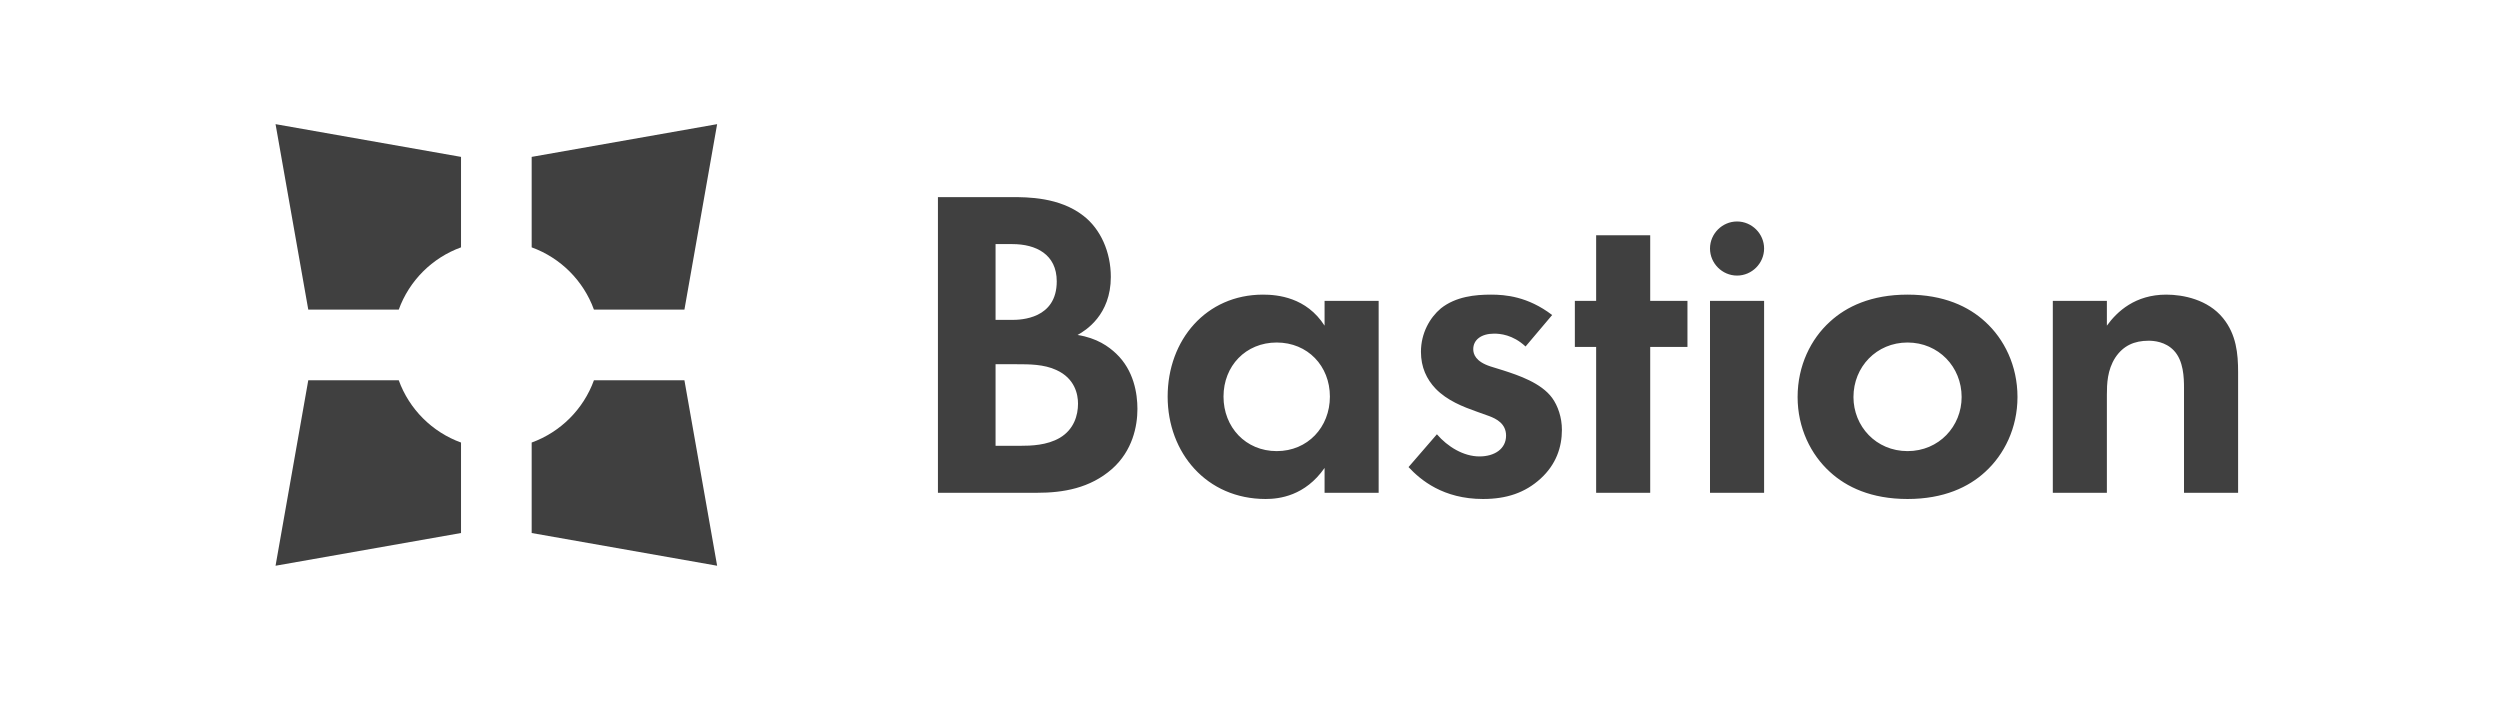 <svg width="169" height="48" viewBox="0 0 169 48" fill="none" xmlns="http://www.w3.org/2000/svg">
<path d="M138.77 20.337H142.425V22.015C143.115 21.056 144.343 19.917 146.44 19.917C147.58 19.917 149.258 20.247 150.277 21.505C151.176 22.614 151.296 23.903 151.296 25.161V33.312H147.639V26.24C147.639 25.521 147.61 24.382 146.951 23.693C146.381 23.094 145.602 23.033 145.243 23.033C144.284 23.033 143.534 23.363 142.995 24.172C142.455 25.011 142.425 25.94 142.425 26.689V33.312H138.77V20.337ZM132.606 26.839C132.606 24.802 131.047 23.154 128.95 23.154C126.852 23.154 125.294 24.802 125.294 26.839C125.294 28.817 126.822 30.495 128.95 30.495C131.077 30.495 132.606 28.817 132.606 26.839ZM134.194 21.745C135.482 22.913 136.382 24.712 136.382 26.839C136.382 28.937 135.482 30.735 134.194 31.904C133.085 32.923 131.407 33.732 128.95 33.732C126.492 33.732 124.814 32.923 123.706 31.904C122.416 30.735 121.518 28.937 121.518 26.839C121.518 24.712 122.416 22.913 123.706 21.745C124.814 20.726 126.492 19.917 128.95 19.917C131.407 19.917 133.085 20.726 134.194 21.745ZM119.253 33.312H115.596V20.337H119.253V33.312ZM117.424 14.972C118.426 14.972 119.253 15.799 119.253 16.8C119.253 17.802 118.426 18.629 117.424 18.629C116.423 18.629 115.596 17.802 115.596 16.8C115.596 15.799 116.423 14.972 117.424 14.972ZM111.554 23.453V33.312H107.899V23.453H106.46V20.337H107.899V15.902H111.554V20.337H114.072V23.453H111.554ZM103.128 23.423C102.259 22.614 101.39 22.554 101 22.554C100.131 22.554 99.592 22.974 99.592 23.603C99.592 23.933 99.742 24.442 100.761 24.772L101.629 25.041C102.649 25.371 104.177 25.88 104.926 26.899C105.315 27.439 105.585 28.218 105.585 29.057C105.585 30.226 105.196 31.394 104.147 32.353C103.098 33.312 101.84 33.732 100.251 33.732C97.554 33.732 96.026 32.443 95.217 31.574L97.135 29.357C97.854 30.196 98.933 30.855 100.011 30.855C101.03 30.855 101.81 30.346 101.81 29.447C101.81 28.637 101.15 28.308 100.671 28.128L99.832 27.828C98.903 27.499 97.824 27.079 97.044 26.27C96.445 25.641 96.056 24.831 96.056 23.783C96.056 22.524 96.655 21.475 97.404 20.846C98.423 20.037 99.742 19.917 100.791 19.917C101.749 19.917 103.278 20.037 104.926 21.295L103.128 23.423ZM82.709 26.81C82.709 28.877 84.207 30.495 86.305 30.495C88.402 30.495 89.901 28.877 89.901 26.81C89.901 24.741 88.402 23.154 86.305 23.154C84.207 23.154 82.709 24.741 82.709 26.81ZM89.541 20.337H93.197V33.312H89.541V31.634C88.223 33.522 86.485 33.732 85.556 33.732C81.57 33.732 78.933 30.615 78.933 26.81C78.933 22.974 81.54 19.917 85.376 19.917C86.365 19.917 88.313 20.097 89.541 22.015V20.337ZM67.3 30.136H68.978C69.698 30.136 70.776 30.106 71.645 29.596C72.605 29.027 72.874 28.068 72.874 27.289C72.874 26.66 72.665 25.581 71.406 25.011C70.567 24.622 69.578 24.622 68.738 24.622H67.3V30.136ZM67.3 21.625H68.409C69.008 21.625 71.436 21.565 71.436 19.018C71.436 17.19 70.027 16.501 68.439 16.501H67.3V21.625ZM68.349 13.324C69.458 13.324 71.616 13.324 73.234 14.583C74.403 15.482 75.092 17.04 75.092 18.719C75.092 21.295 73.384 22.344 72.844 22.644C74.162 22.854 74.942 23.423 75.451 23.903C76.65 25.041 76.89 26.6 76.89 27.648C76.89 28.817 76.56 30.465 75.181 31.694C73.683 33.013 71.855 33.312 70.117 33.312H63.404V13.324H68.349Z" fill="#404040"/>
<path d="M26.956 25.707H20.839L18.627 38.244L31.165 36.032V29.916C29.212 29.208 27.663 27.659 26.956 25.707ZM18.627 8.393L20.839 20.93H26.956C27.663 18.978 29.212 17.429 31.165 16.721V10.605L18.627 8.393ZM35.941 10.605V16.721C37.893 17.429 39.443 18.978 40.15 20.93H46.267L48.478 8.393L35.941 10.605ZM48.478 38.244L35.941 36.032V29.916C37.893 29.208 39.443 27.659 40.15 25.707H46.267L48.478 38.244Z" fill="#404040"/>
</svg>
